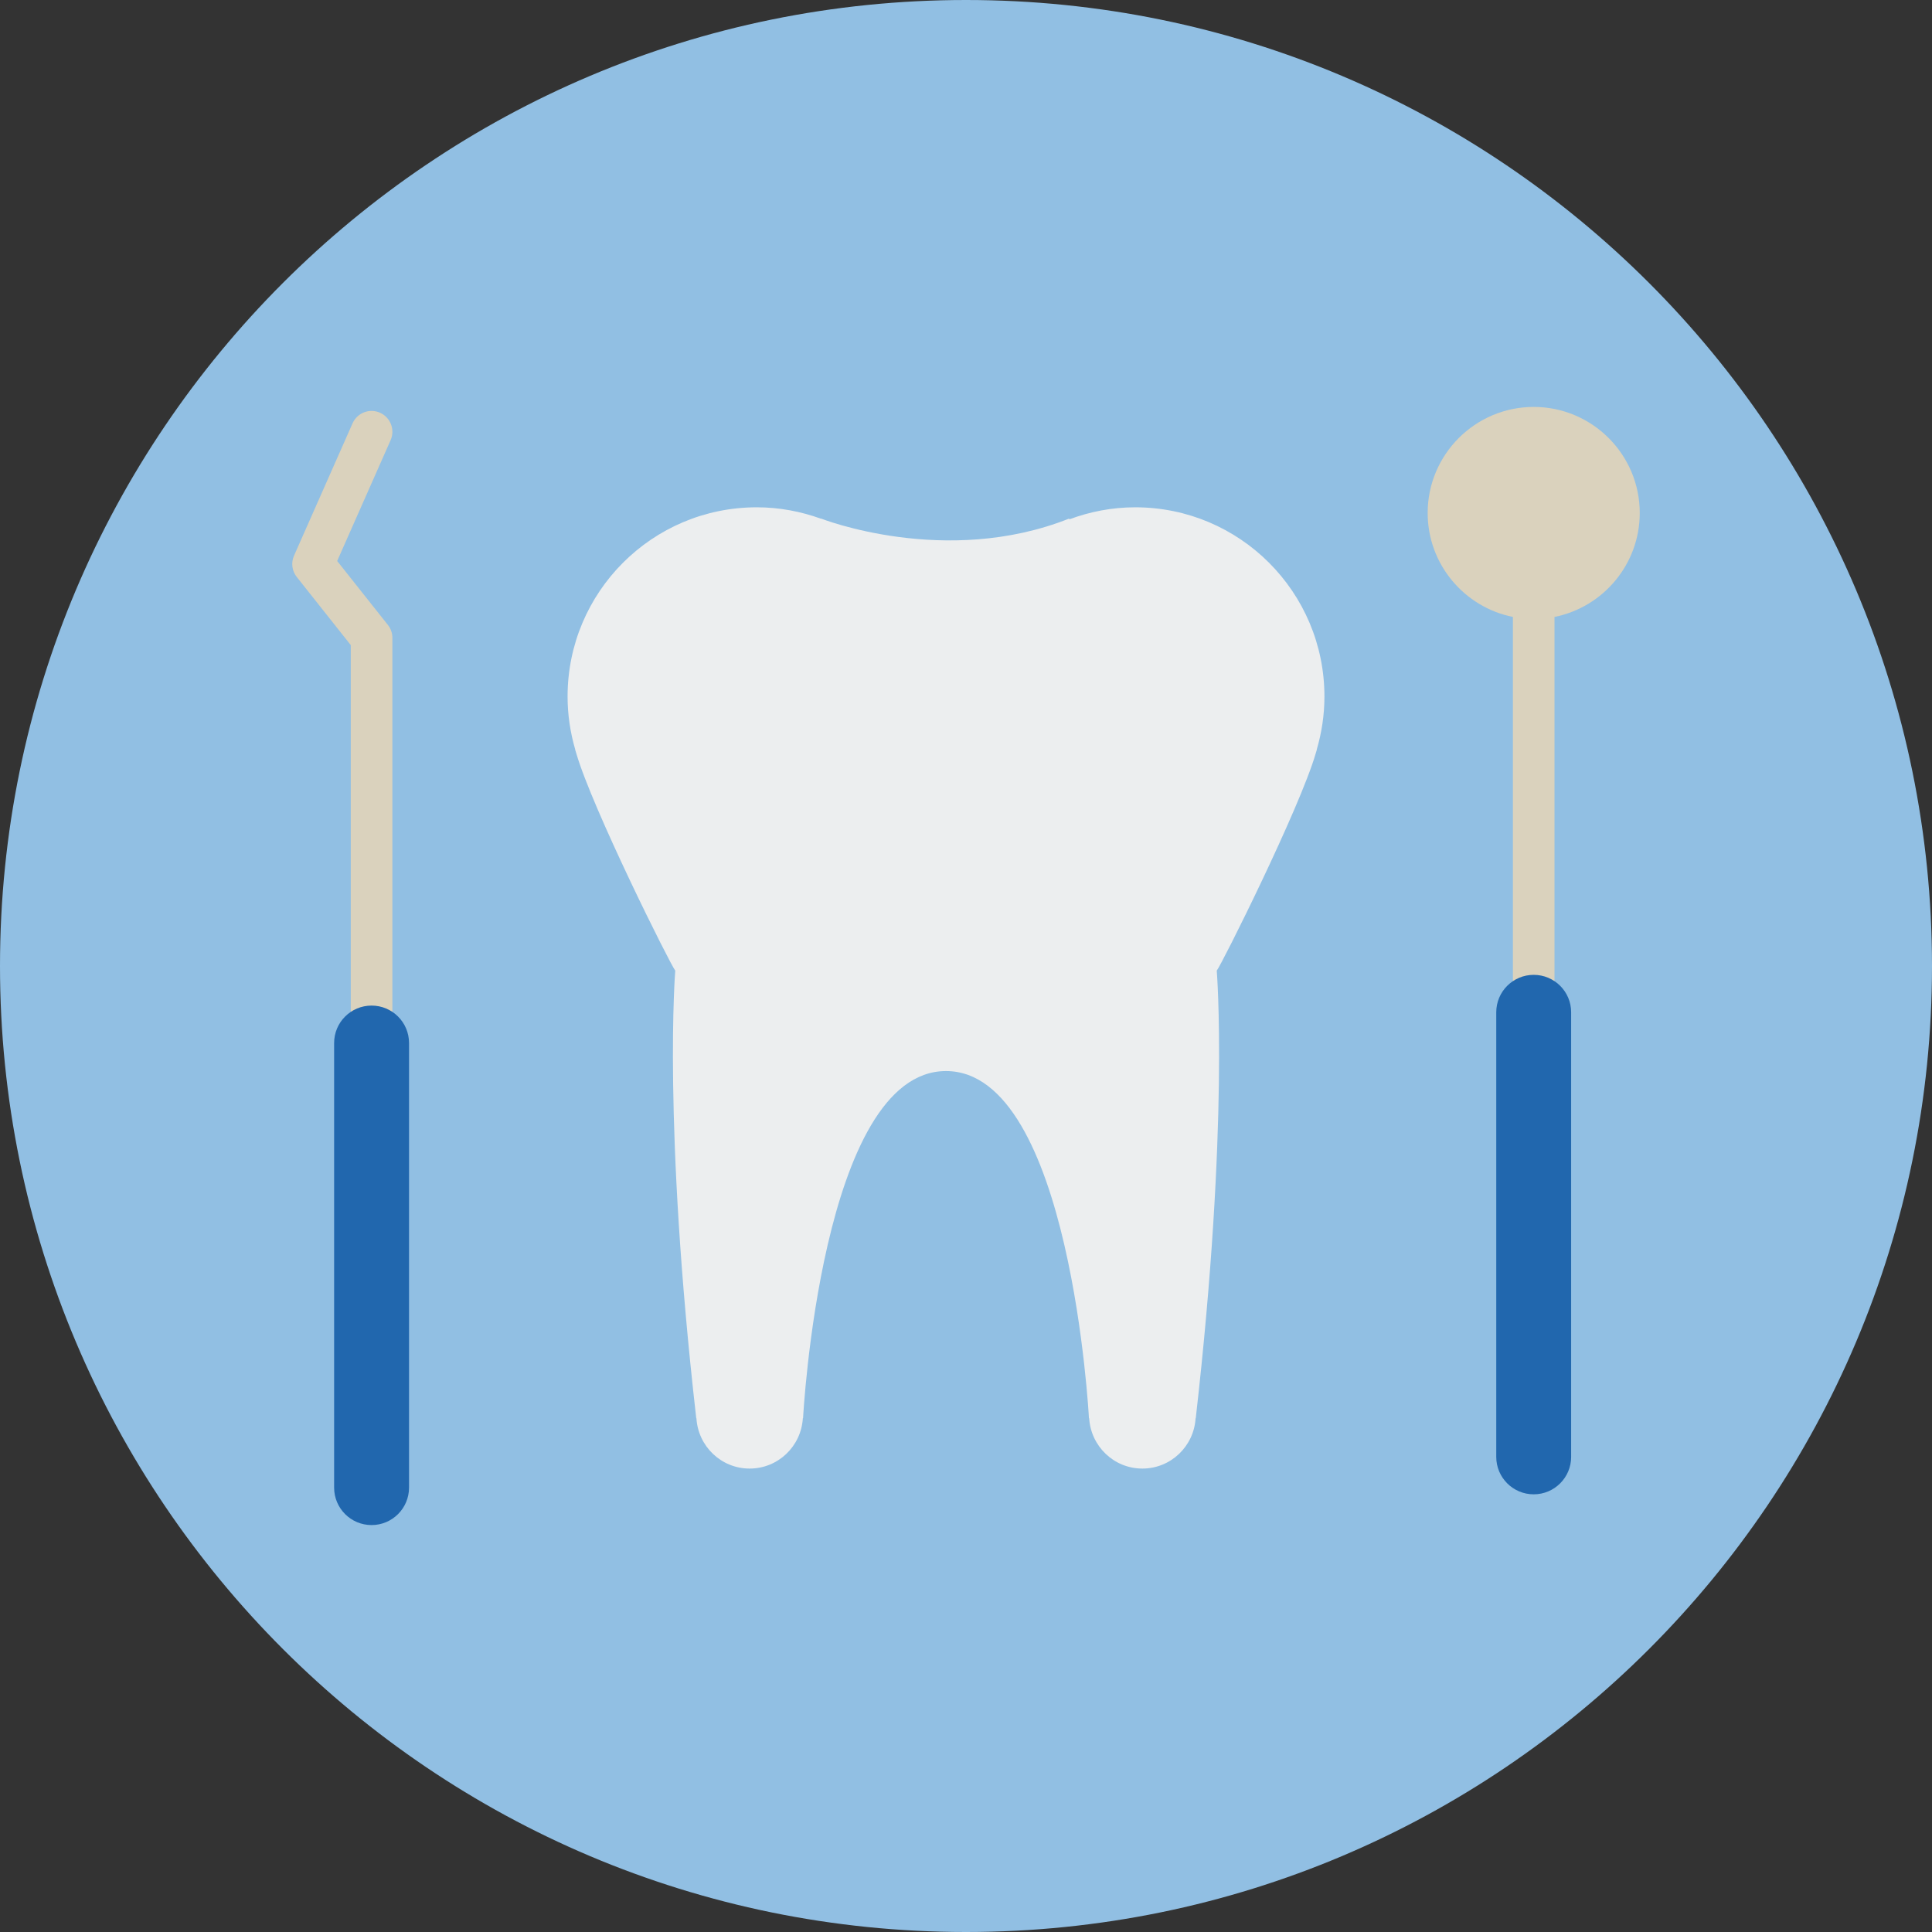<?xml version="1.0" encoding="UTF-8"?>
<svg width="140px" height="140px" viewBox="0 0 140 140" version="1.1" xmlns="http://www.w3.org/2000/svg" xmlns:xlink="http://www.w3.org/1999/xlink">
    <rect x="0" y="0" width="140" height="140" fill="#333333" stroke="none"/>
    <title>pictogram/dark/health/dentist</title>
    <g id="pictogram/dark/health/dentist" stroke="none" stroke-width="1" fill="none" fill-rule="evenodd">
        <g id="dentist">
            <path d="M140,70 C140,108.66 108.659,140 70,140 C31.34,140 0,108.66 0,70 C0,31.34 31.34,0 70,0 C108.659,0 140,31.34 140,70" id="circle" fill="#91BFE3"></path>
            <g id="picto" transform="translate(21.178, 29.487)">
                <path d="M5.748,48.568 C4.915,48.568 4.24,47.892 4.24,47.059 L4.24,17.259 L0.326,12.323 C-0.022,11.886 -0.098,11.29 0.129,10.777 L4.369,1.19 C4.706,0.427 5.597,0.083 6.357,0.42 C7.119,0.757 7.463,1.649 7.127,2.41 L3.255,11.165 L6.93,15.799 C7.141,16.064 7.256,16.393 7.256,16.735 L7.256,47.059 C7.256,47.892 6.581,48.568 5.748,48.568" id="Fill-4" fill="#DAD2BD"></path>
                <path d="M5.748,81.025 C4.249,81.025 3.034,79.81 3.034,78.311 L3.034,46.094 C3.034,44.596 4.249,43.381 5.748,43.381 C7.247,43.381 8.462,44.596 8.462,46.094 L8.462,78.311 C8.462,79.81 7.247,81.025 5.748,81.025" id="Fill-6" fill="#2167AE"></path>
                <path d="M97.644,7.684 C97.644,3.448 94.197,0 89.96,0 C85.724,0 82.276,3.448 82.276,7.684 C82.276,11.405 84.935,14.515 88.453,15.218 L88.453,46.632 C88.453,47.465 89.127,48.14 89.96,48.14 C90.792,48.14 91.467,47.465 91.467,46.632 L91.467,15.218 C94.985,14.515 97.644,11.405 97.644,7.684" id="Fill-8" fill="#DAD2BD"></path>
                <path d="M89.96,78.797 C88.461,78.797 87.246,77.582 87.246,76.084 L87.246,43.867 C87.246,42.368 88.461,41.154 89.96,41.154 C91.458,41.154 92.673,42.368 92.673,43.867 L92.673,76.084 C92.673,77.582 91.458,78.797 89.96,78.797" id="Fill-10" fill="#2167AE"></path>
                <path d="M74.192,25.012 C74.206,24.963 74.228,24.9 74.24,24.853 C74.244,24.842 74.239,24.832 74.241,24.822 C74.596,23.603 74.796,22.319 74.796,20.986 C74.796,13.413 68.657,7.274 61.085,7.274 C59.4,7.274 57.794,7.593 56.303,8.148 L56.305,8.088 C47.342,11.655 38.313,8.088 38.313,8.088 L38.313,8.101 C36.859,7.576 35.297,7.274 33.662,7.274 C26.089,7.274 19.951,13.413 19.951,20.986 C19.951,22.319 20.15,23.603 20.504,24.822 C20.507,24.832 20.503,24.842 20.505,24.853 C20.518,24.9 20.54,24.963 20.554,25.012 C20.563,25.042 20.572,25.071 20.581,25.1 C21.735,29.084 27.422,40.461 27.754,40.847 C27.754,40.847 26.835,51.887 29.275,73.286 L29.288,73.286 C29.411,75.316 31.081,76.931 33.143,76.931 C35.206,76.931 36.876,75.316 36.999,73.286 L37.015,73.286 C37.015,73.286 38.328,48.126 47.373,48.126 C56.419,48.126 57.731,73.286 57.731,73.286 L57.748,73.286 C57.871,75.316 59.541,76.931 61.603,76.931 C63.666,76.931 65.336,75.316 65.459,73.286 L65.471,73.286 C67.912,51.887 66.992,40.847 66.992,40.847 C67.324,40.461 73.011,29.084 74.166,25.1 C74.174,25.071 74.183,25.042 74.192,25.012" id="Fill-12" fill="#ECEEEF"></path>
            </g>
        </g>
    </g>
</svg>